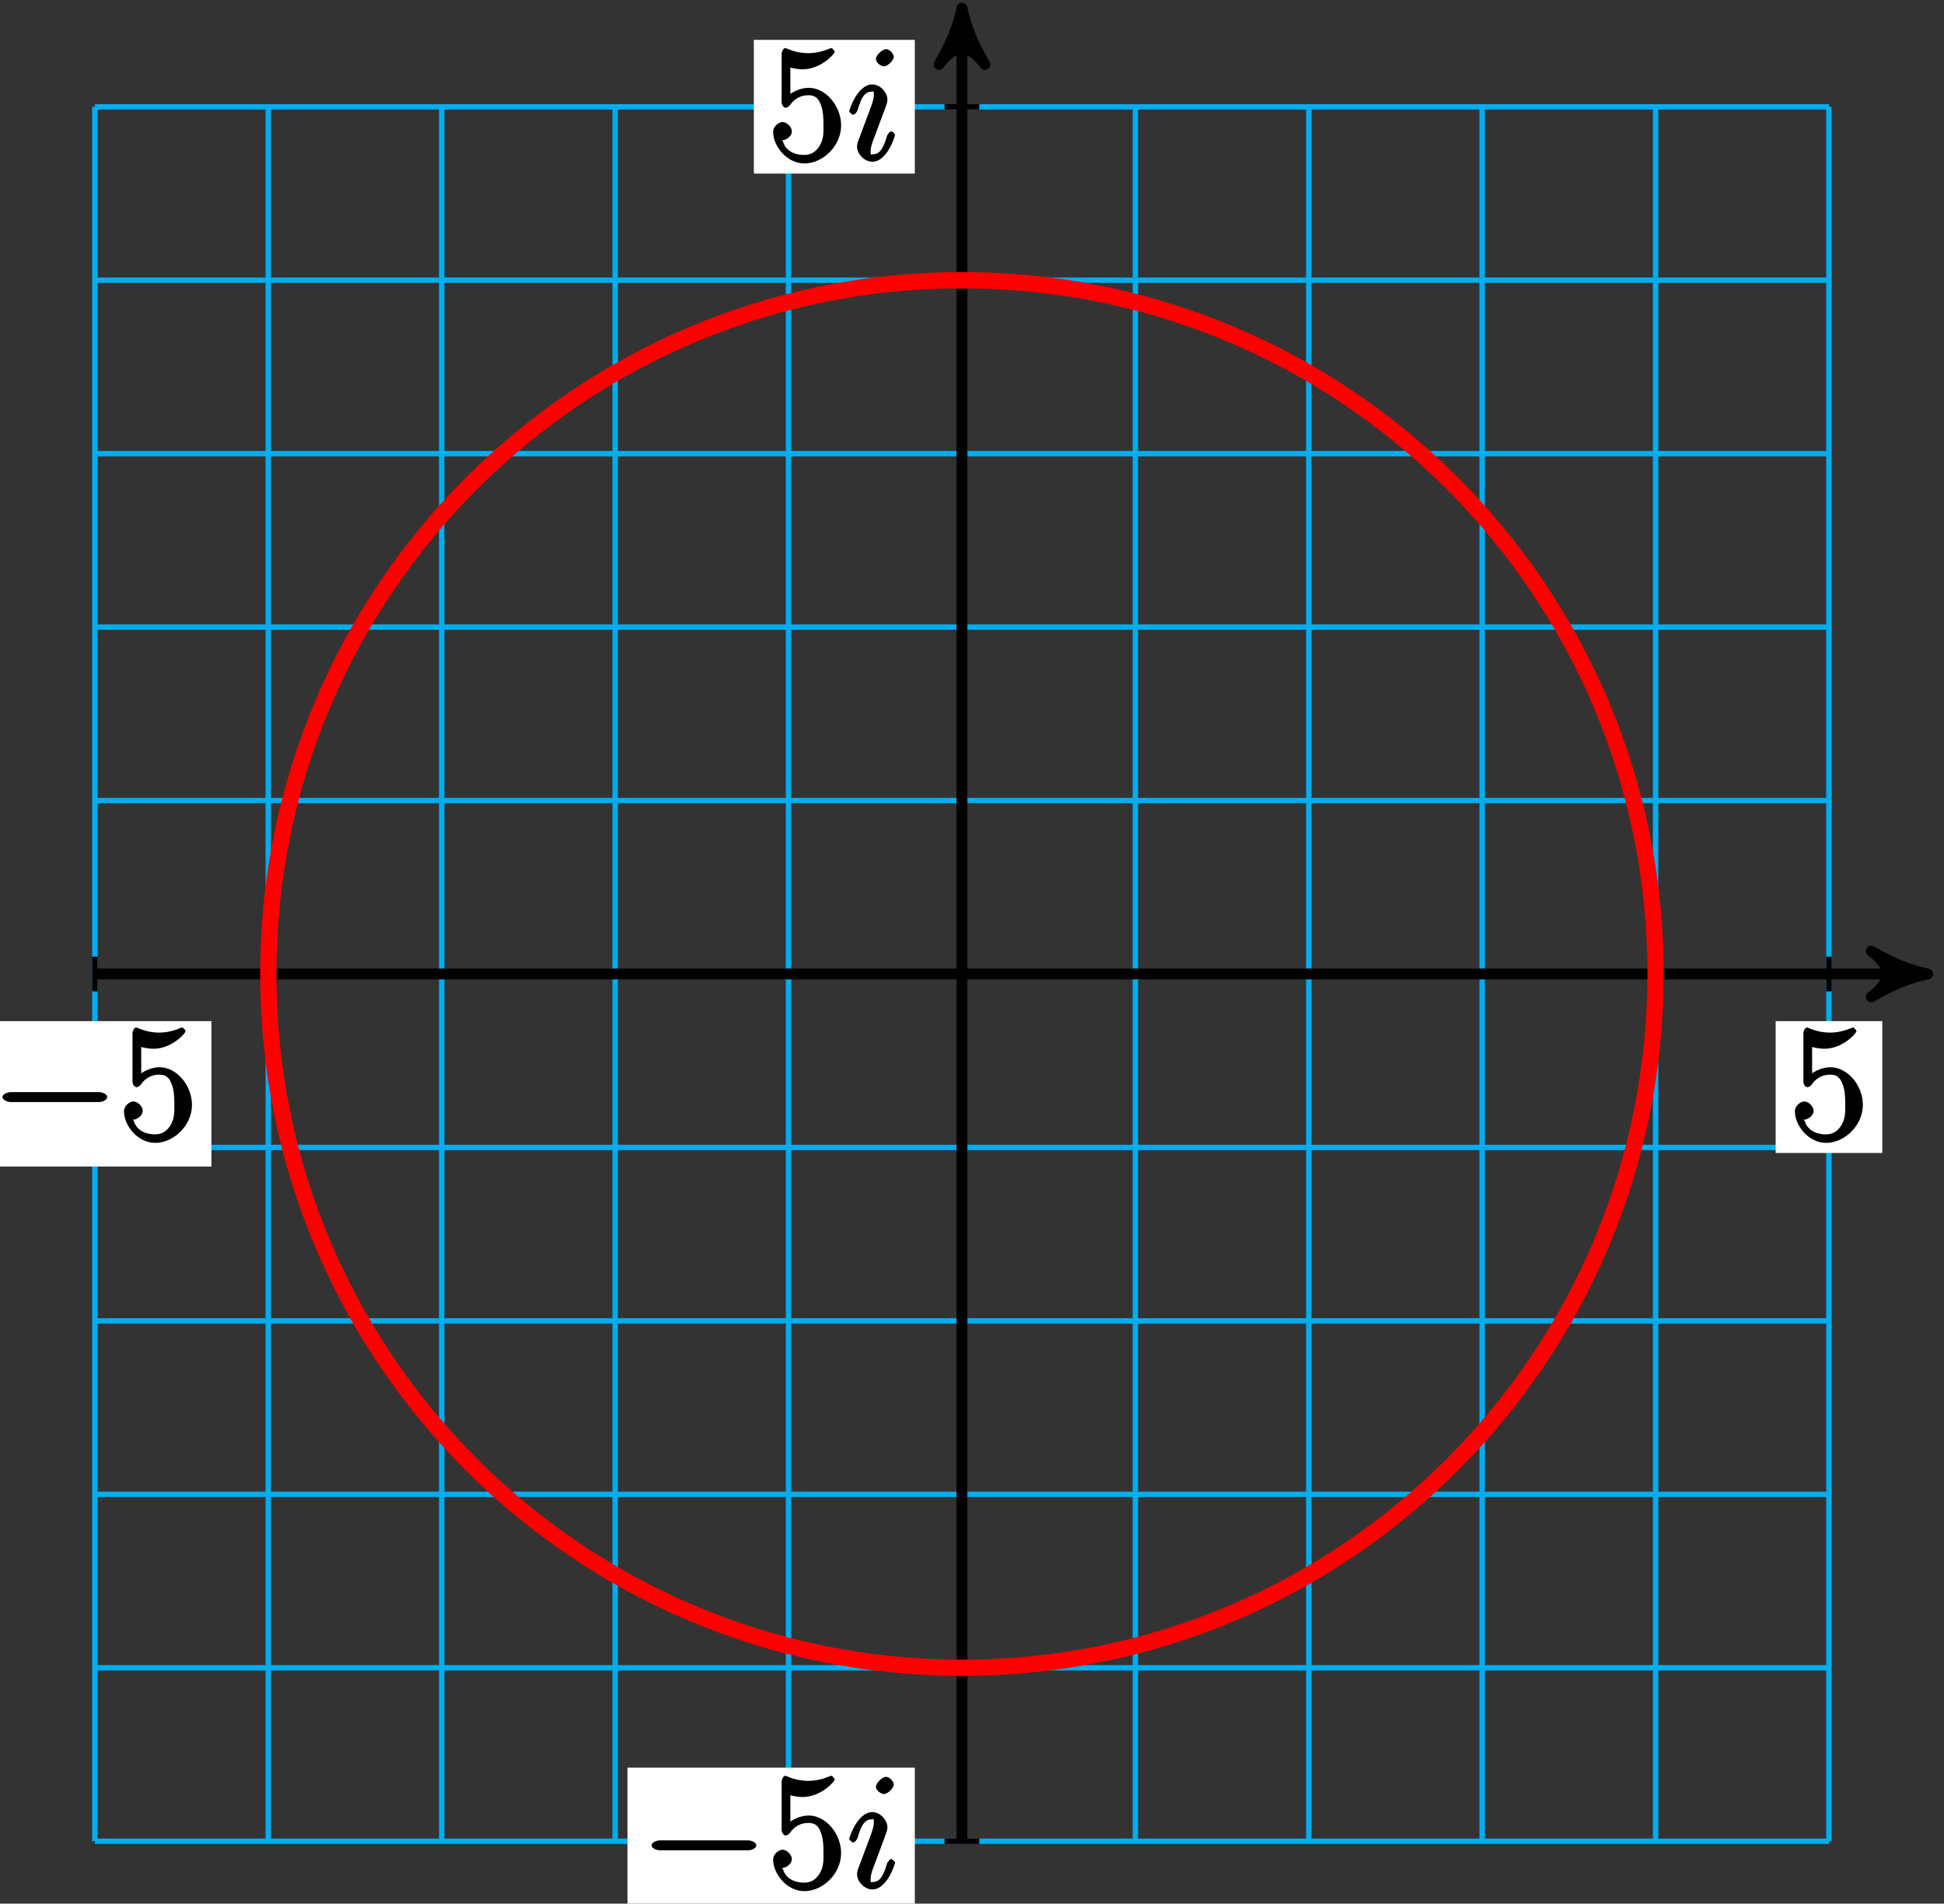 <?xml version="1.0" encoding="UTF-8"?>
<svg xmlns="http://www.w3.org/2000/svg" xmlns:xlink="http://www.w3.org/1999/xlink" width="143pt" height="140pt" viewBox="0 0 143 140" version="1.1">
<rect x="0" y="0" width="143" height="140" fill="#333333" stroke="none"/>
<defs>
<g>
<symbol overflow="visible" id="glyph0-0">
<path style="stroke:none;" d=""/>
</symbol>
<symbol overflow="visible" id="glyph0-1">
<path style="stroke:none;" d="M 1.531 -6.844 C 2.047 -6.688 2.469 -6.672 2.594 -6.672 C 3.938 -6.672 4.953 -7.812 4.953 -7.969 C 4.953 -8.016 4.781 -8.234 4.703 -8.234 C 4.688 -8.234 4.656 -8.234 4.547 -8.188 C 3.891 -7.906 3.312 -7.859 3 -7.859 C 2.219 -7.859 1.656 -8.109 1.422 -8.203 C 1.344 -8.234 1.312 -8.234 1.297 -8.234 C 1.203 -8.234 1.047 -8.016 1.047 -7.812 L 1.047 -4.266 C 1.047 -4.047 1.203 -3.844 1.344 -3.844 C 1.406 -3.844 1.531 -3.891 1.656 -4.031 C 1.984 -4.516 2.438 -4.766 3.031 -4.766 C 3.672 -4.766 3.812 -4.328 3.906 -4.125 C 4.109 -3.656 4.125 -3.078 4.125 -2.625 C 4.125 -2.156 4.172 -1.594 3.844 -1.047 C 3.578 -0.625 3.234 -0.375 2.703 -0.375 C 1.906 -0.375 1.297 -0.75 1.141 -1.391 C 0.984 -1.453 1.047 -1.453 1.109 -1.453 C 1.312 -1.453 1.797 -1.703 1.797 -2.109 C 1.797 -2.453 1.406 -2.797 1.109 -2.797 C 0.891 -2.797 0.422 -2.531 0.422 -2.062 C 0.422 -1.047 1.406 0.25 2.719 0.25 C 4.078 0.25 5.422 -1.031 5.422 -2.547 C 5.422 -3.969 4.297 -5.312 3.047 -5.312 C 2.359 -5.312 1.719 -4.953 1.406 -4.625 L 1.688 -4.516 L 1.688 -6.797 Z M 1.531 -6.844 "/>
</symbol>
<symbol overflow="visible" id="glyph1-0">
<path style="stroke:none;" d=""/>
</symbol>
<symbol overflow="visible" id="glyph1-1">
<path style="stroke:none;" d="M 3.531 -1.859 C 3.531 -1.906 3.328 -2.109 3.266 -2.109 C 3.156 -2.109 2.969 -1.922 2.922 -1.719 C 2.609 -0.641 2.281 -0.422 1.891 -0.422 C 1.75 -0.422 1.734 -0.297 1.734 -0.656 C 1.734 -0.984 1.875 -1.344 2.016 -1.703 L 2.844 -3.922 C 2.875 -4.016 2.969 -4.234 2.969 -4.453 C 2.969 -4.953 2.453 -5.562 1.859 -5.562 C 0.766 -5.562 0.156 -3.688 0.156 -3.578 C 0.156 -3.531 0.375 -3.328 0.453 -3.328 C 0.562 -3.328 0.734 -3.531 0.781 -3.688 C 1.062 -4.703 1.359 -5.031 1.828 -5.031 C 1.938 -5.031 1.969 -5.156 1.969 -4.781 C 1.969 -4.469 1.812 -4.078 1.719 -3.812 L 0.891 -1.594 C 0.812 -1.406 0.734 -1.203 0.734 -0.984 C 0.734 -0.453 1.281 0.125 1.859 0.125 C 2.953 0.125 3.531 -1.766 3.531 -1.859 Z M 3.438 -7.609 C 3.438 -7.781 3.141 -8.156 2.875 -8.156 C 2.609 -8.156 2.125 -7.734 2.125 -7.422 C 2.125 -7.125 2.547 -6.891 2.688 -6.891 C 3.016 -6.891 3.438 -7.344 3.438 -7.609 Z M 3.438 -7.609 "/>
</symbol>
<symbol overflow="visible" id="glyph2-0">
<path style="stroke:none;" d=""/>
</symbol>
<symbol overflow="visible" id="glyph2-1">
<path style="stroke:none;" d="M 7.875 -2.75 C 8.078 -2.75 8.484 -2.875 8.484 -3.125 C 8.484 -3.359 8.078 -3.484 7.875 -3.484 L 1.406 -3.484 C 1.203 -3.484 0.781 -3.359 0.781 -3.125 C 0.781 -2.875 1.203 -2.75 1.406 -2.75 Z M 7.875 -2.75 "/>
</symbol>
</g>
</defs>
<g id="surface1">
<path style="fill:none;stroke-width:0.399;stroke-linecap:butt;stroke-linejoin:miter;stroke:rgb(0%,67.839%,93.729%);stroke-opacity:1;stroke-miterlimit:10;" d="M -63.78 -63.78 L 63.779 -63.78 M -63.78 -51.022 L 63.779 -51.022 M -63.78 -38.268 L 63.779 -38.268 M -63.78 -25.511 L 63.779 -25.511 M -63.78 -12.757 L 63.779 -12.757 M -63.78 0.001 L 63.779 0.001 M -63.78 12.755 L 63.779 12.755 M -63.78 25.513 L 63.779 25.513 M -63.78 38.267 L 63.779 38.267 M -63.78 51.025 L 63.779 51.025 M -63.78 63.775 L 63.779 63.775 M -63.78 -63.78 L -63.78 63.778 M -51.026 -63.78 L -51.026 63.778 M -38.268 -63.78 L -38.268 63.778 M -25.51 -63.78 L -25.51 63.778 M -12.756 -63.78 L -12.756 63.778 M 0.002 -63.78 L 0.002 63.778 M 12.756 -63.78 L 12.756 63.778 M 25.513 -63.78 L 25.513 63.778 M 38.267 -63.78 L 38.267 63.778 M 51.025 -63.78 L 51.025 63.778 M 63.775 -63.78 L 63.775 63.778 " transform="matrix(1,0,0,-1,70.76,71.63)"/>
<path style="fill:none;stroke-width:0.797;stroke-linecap:butt;stroke-linejoin:miter;stroke:rgb(0%,0%,0%);stroke-opacity:1;stroke-miterlimit:10;" d="M -63.78 0.001 L 69.998 0.001 " transform="matrix(1,0,0,-1,70.76,71.63)"/>
<path style="fill-rule:nonzero;fill:rgb(0%,0%,0%);fill-opacity:1;stroke-width:0.797;stroke-linecap:butt;stroke-linejoin:round;stroke:rgb(0%,0%,0%);stroke-opacity:1;stroke-miterlimit:10;" d="M 1.038 0.001 C -0.259 0.259 -1.556 0.778 -3.107 1.685 C -1.556 0.517 -1.556 -0.518 -3.107 -1.683 C -1.556 -0.776 -0.259 -0.261 1.038 0.001 Z M 1.038 0.001 " transform="matrix(1,0,0,-1,140.759,71.63)"/>
<path style="fill:none;stroke-width:0.797;stroke-linecap:butt;stroke-linejoin:miter;stroke:rgb(0%,0%,0%);stroke-opacity:1;stroke-miterlimit:10;" d="M 0.002 -63.78 L 0.002 69.997 " transform="matrix(1,0,0,-1,70.76,71.63)"/>
<path style="fill-rule:nonzero;fill:rgb(0%,0%,0%);fill-opacity:1;stroke-width:0.797;stroke-linecap:butt;stroke-linejoin:round;stroke:rgb(0%,0%,0%);stroke-opacity:1;stroke-miterlimit:10;" d="M 1.037 -0.002 C -0.26 0.26 -1.553 0.776 -3.107 1.682 C -1.553 0.518 -1.553 -0.517 -3.107 -1.685 C -1.553 -0.775 -0.26 -0.26 1.037 -0.002 Z M 1.037 -0.002 " transform="matrix(0,-1,-1,0,70.76,1.631)"/>
<path style="fill:none;stroke-width:0.399;stroke-linecap:butt;stroke-linejoin:miter;stroke:rgb(0%,0%,0%);stroke-opacity:1;stroke-miterlimit:10;" d="M 1.275 63.778 L -1.276 63.778 " transform="matrix(1,0,0,-1,70.76,71.63)"/>
<path style=" stroke:none;fill-rule:nonzero;fill:rgb(100%,100%,100%);fill-opacity:1;" d="M 55.453 12.766 L 67.293 12.766 L 67.293 2.934 L 55.453 2.934 Z M 55.453 12.766 "/>
<g style="fill:rgb(0%,0%,0%);fill-opacity:1;">
  <use xlink:href="#glyph0-1" x="56.45" y="11.77"/>
</g>
<g style="fill:rgb(0%,0%,0%);fill-opacity:1;">
  <use xlink:href="#glyph1-1" x="62.31" y="11.77"/>
</g>
<path style="fill:none;stroke-width:0.399;stroke-linecap:butt;stroke-linejoin:miter;stroke:rgb(0%,0%,0%);stroke-opacity:1;stroke-miterlimit:10;" d="M 1.275 -63.78 L -1.276 -63.78 " transform="matrix(1,0,0,-1,70.76,71.63)"/>
<path style=" stroke:none;fill-rule:nonzero;fill:rgb(100%,100%,100%);fill-opacity:1;" d="M 46.156 140.824 L 67.293 140.824 L 67.293 129.996 L 46.156 129.996 Z M 46.156 140.824 "/>
<g style="fill:rgb(0%,0%,0%);fill-opacity:1;">
  <use xlink:href="#glyph2-1" x="47.15" y="138.83"/>
</g>
<g style="fill:rgb(0%,0%,0%);fill-opacity:1;">
  <use xlink:href="#glyph0-1" x="56.45" y="138.83"/>
</g>
<g style="fill:rgb(0%,0%,0%);fill-opacity:1;">
  <use xlink:href="#glyph1-1" x="62.31" y="138.83"/>
</g>
<path style="fill:none;stroke-width:0.399;stroke-linecap:butt;stroke-linejoin:miter;stroke:rgb(0%,0%,0%);stroke-opacity:1;stroke-miterlimit:10;" d="M 63.779 1.275 L 63.779 -1.276 " transform="matrix(1,0,0,-1,70.76,71.63)"/>
<path style=" stroke:none;fill-rule:nonzero;fill:rgb(100%,100%,100%);fill-opacity:1;" d="M 130.617 84.793 L 138.461 84.793 L 138.461 75.098 L 130.617 75.098 Z M 130.617 84.793 "/>
<g style="fill:rgb(0%,0%,0%);fill-opacity:1;">
  <use xlink:href="#glyph0-1" x="131.61" y="83.8"/>
</g>
<path style="fill:none;stroke-width:0.399;stroke-linecap:butt;stroke-linejoin:miter;stroke:rgb(0%,0%,0%);stroke-opacity:1;stroke-miterlimit:10;" d="M -63.78 1.275 L -63.78 -1.276 " transform="matrix(1,0,0,-1,70.76,71.63)"/>
<path style=" stroke:none;fill-rule:nonzero;fill:rgb(100%,100%,100%);fill-opacity:1;" d="M -1.594 85.789 L 15.551 85.789 L 15.551 75.098 L -1.594 75.098 Z M -1.594 85.789 "/>
<g style="fill:rgb(0%,0%,0%);fill-opacity:1;">
  <use xlink:href="#glyph2-1" x="-0.6" y="83.8"/>
</g>
<g style="fill:rgb(0%,0%,0%);fill-opacity:1;">
  <use xlink:href="#glyph0-1" x="8.7" y="83.8"/>
</g>
<path style="fill:none;stroke-width:1.196;stroke-linecap:butt;stroke-linejoin:miter;stroke:rgb(100%,0%,0%);stroke-opacity:1;stroke-miterlimit:10;" d="M 51.025 0.001 C 51.025 28.181 28.181 51.025 0.002 51.025 C -28.182 51.025 -51.026 28.181 -51.026 0.001 C -51.026 -28.179 -28.182 -51.022 0.002 -51.022 C 28.181 -51.022 51.025 -28.179 51.025 0.001 Z M 51.025 0.001 " transform="matrix(1,0,0,-1,70.76,71.63)"/>
</g>
</svg>
